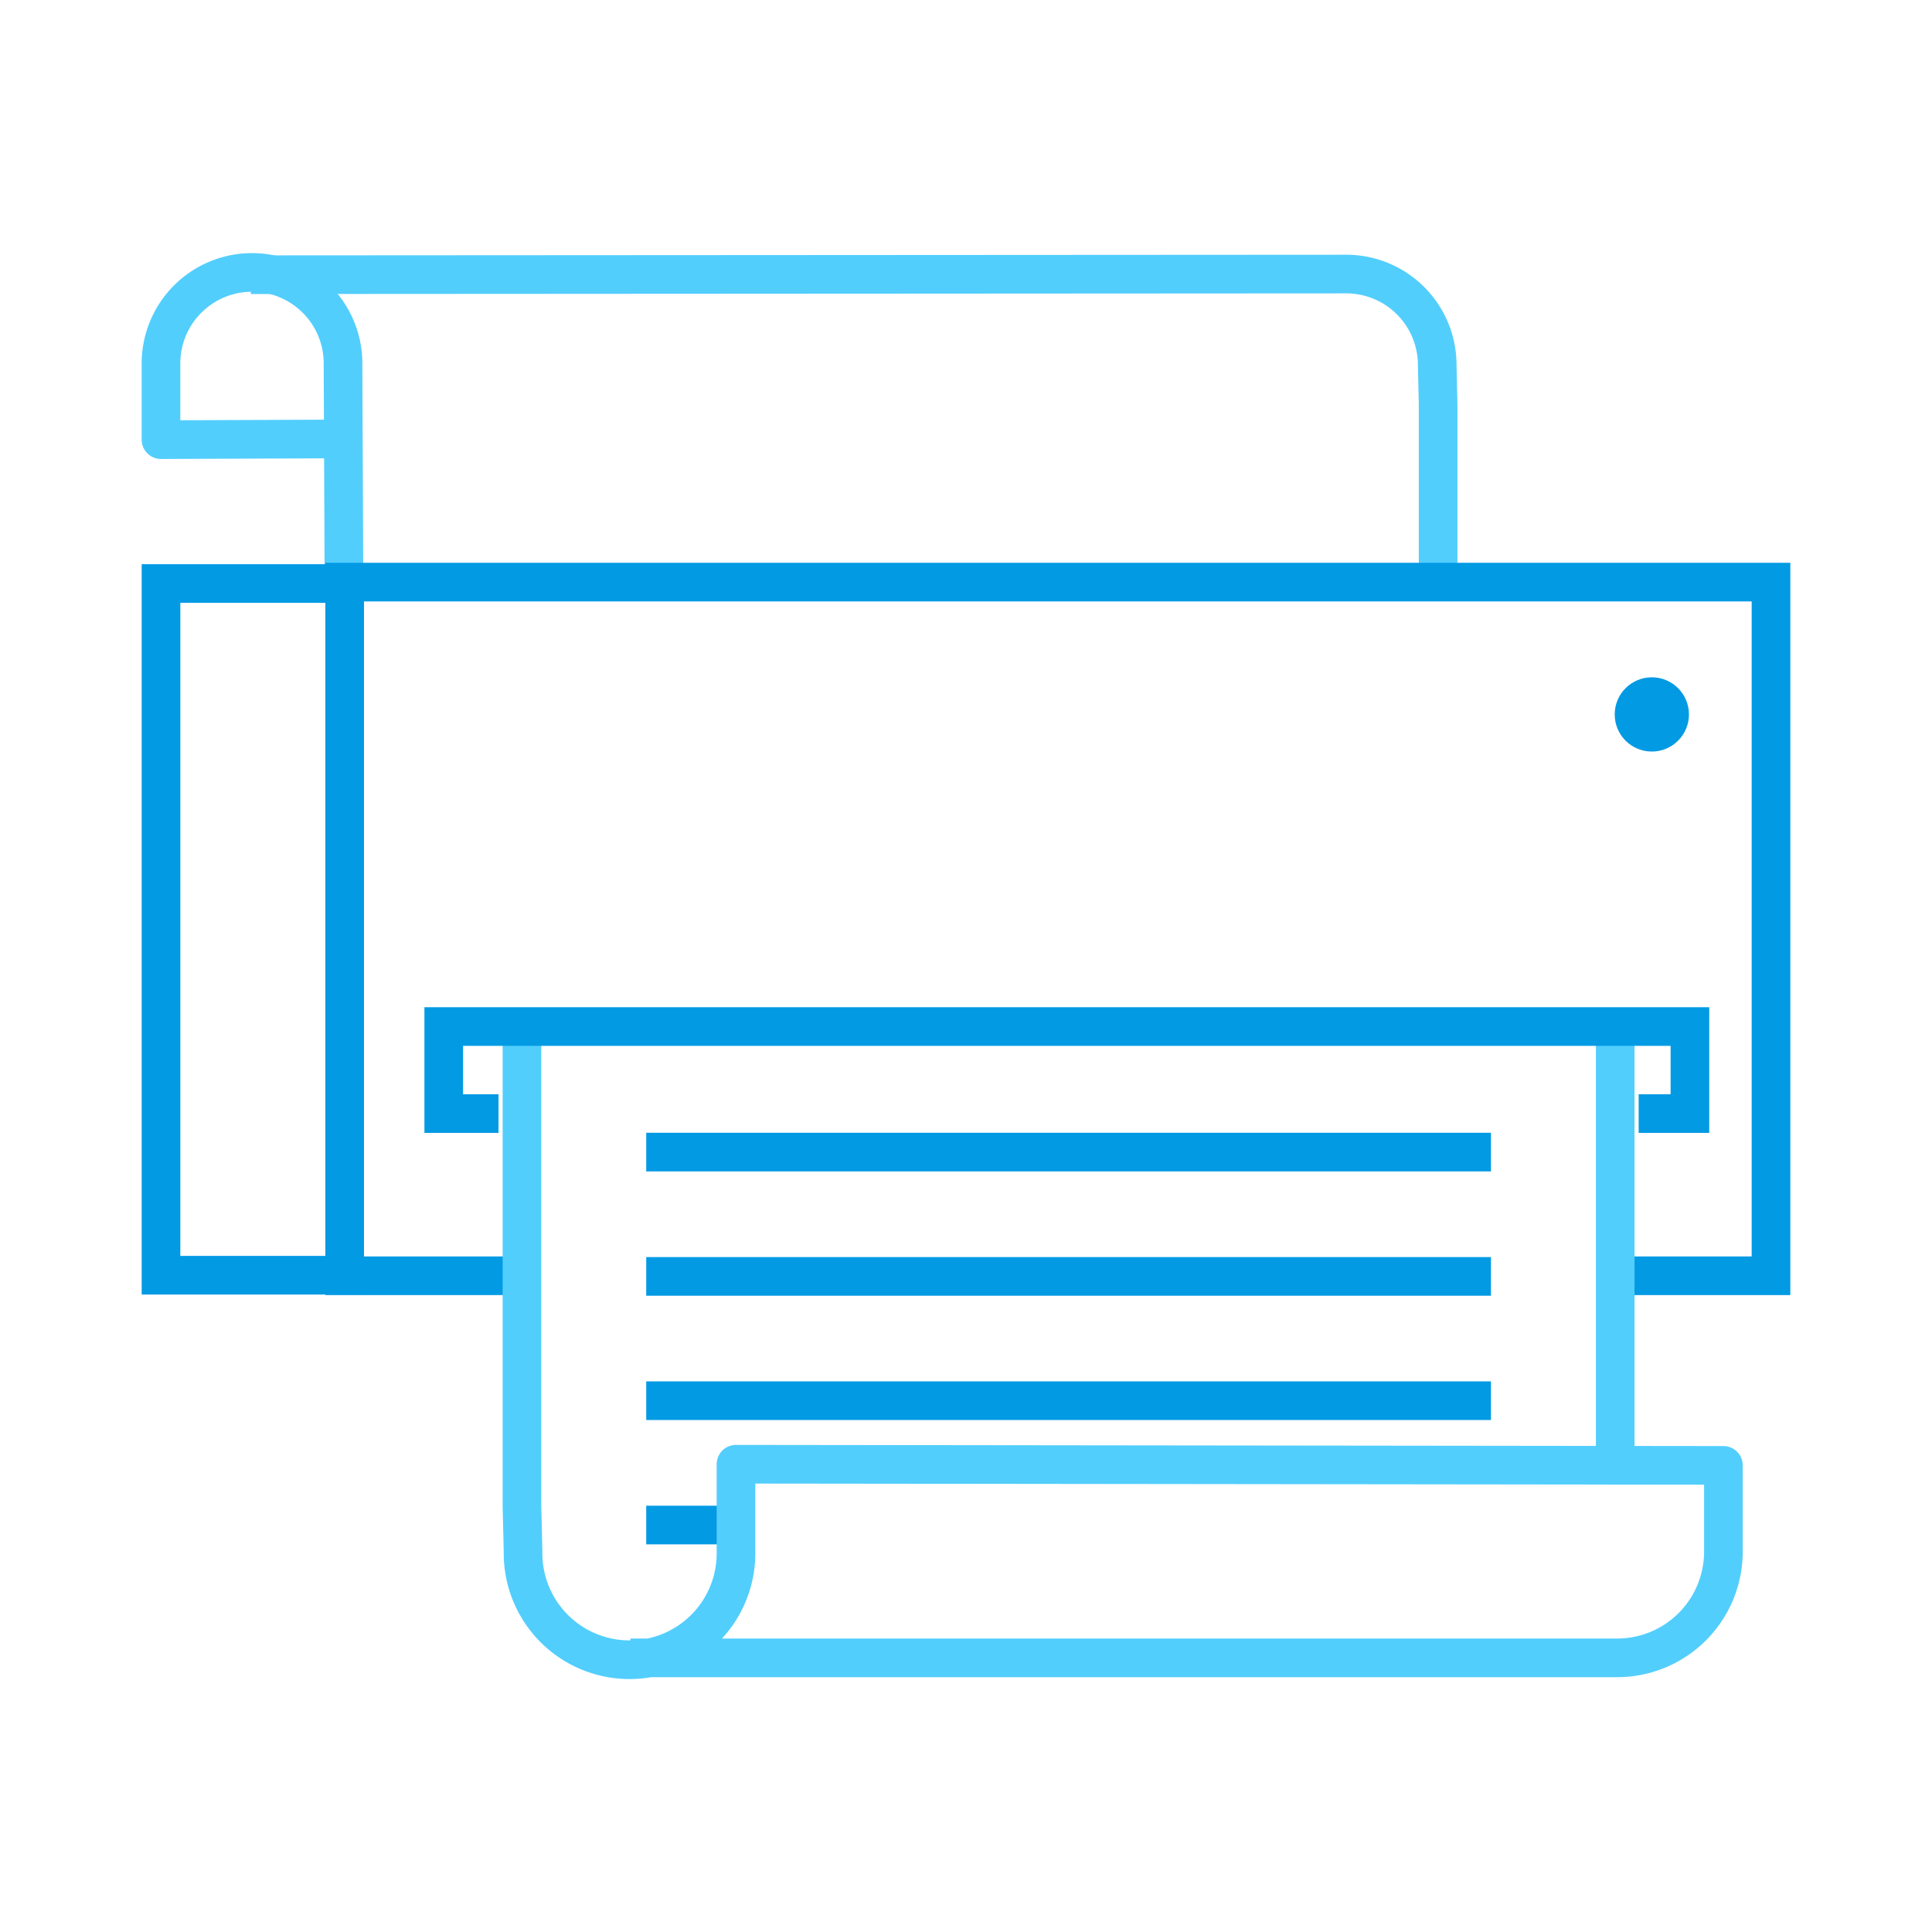 <svg xmlns="http://www.w3.org/2000/svg" viewBox="0 0 600 600"><defs><style>.a,.b{fill:none;stroke-width:12px;}.a{stroke:#52cefd;stroke-linejoin:round;}.b{stroke:#039ae4;stroke-miterlimit:10;}.c{fill:#039ae4;}</style></defs><title>print</title><path class="a" d="M446.62,182.92V125.38l-.28-12a28.25,28.25,0,0,0-28.27-28.27l-340.16.2"/><path class="a" d="M106.82,181.22l-.29-67.81a28.27,28.27,0,1,0-56.53,0v23.13l57-.23"/><polyline class="b" points="505.26 396.2 550 396.2 550 180.78 505.26 180.78 165.74 180.78 107.04 180.78 107.04 396.2 165.74 396.2"/><line class="b" x1="463.03" y1="357.79" x2="200.69" y2="357.79"/><line class="b" x1="463.03" y1="396.4" x2="200.69" y2="396.4"/><line class="b" x1="463.03" y1="435" x2="200.69" y2="435"/><line class="b" x1="228.4" y1="473.61" x2="200.69" y2="473.61"/><polyline class="a" points="501.62 318.8 501.62 357.97 501.62 396.2 501.62 454.73"/><path class="a" d="M162.1,318.8v149l.34,14a33.07,33.07,0,1,0,66.13,0V454.73l306.65.36v26.7a33,33,0,0,1-33.07,33.07H195.77"/><polyline class="b" points="508.9 345.83 524.82 345.83 524.82 318.8 505.26 318.8 467 318.8 204.02 318.8 165.74 318.8 137.81 318.8 137.81 345.83 154.82 345.83"/><circle class="c" cx="512.99" cy="221.87" r="11.53"/><rect class="b" x="50" y="181.22" width="57.04" height="214.81"/></svg>
